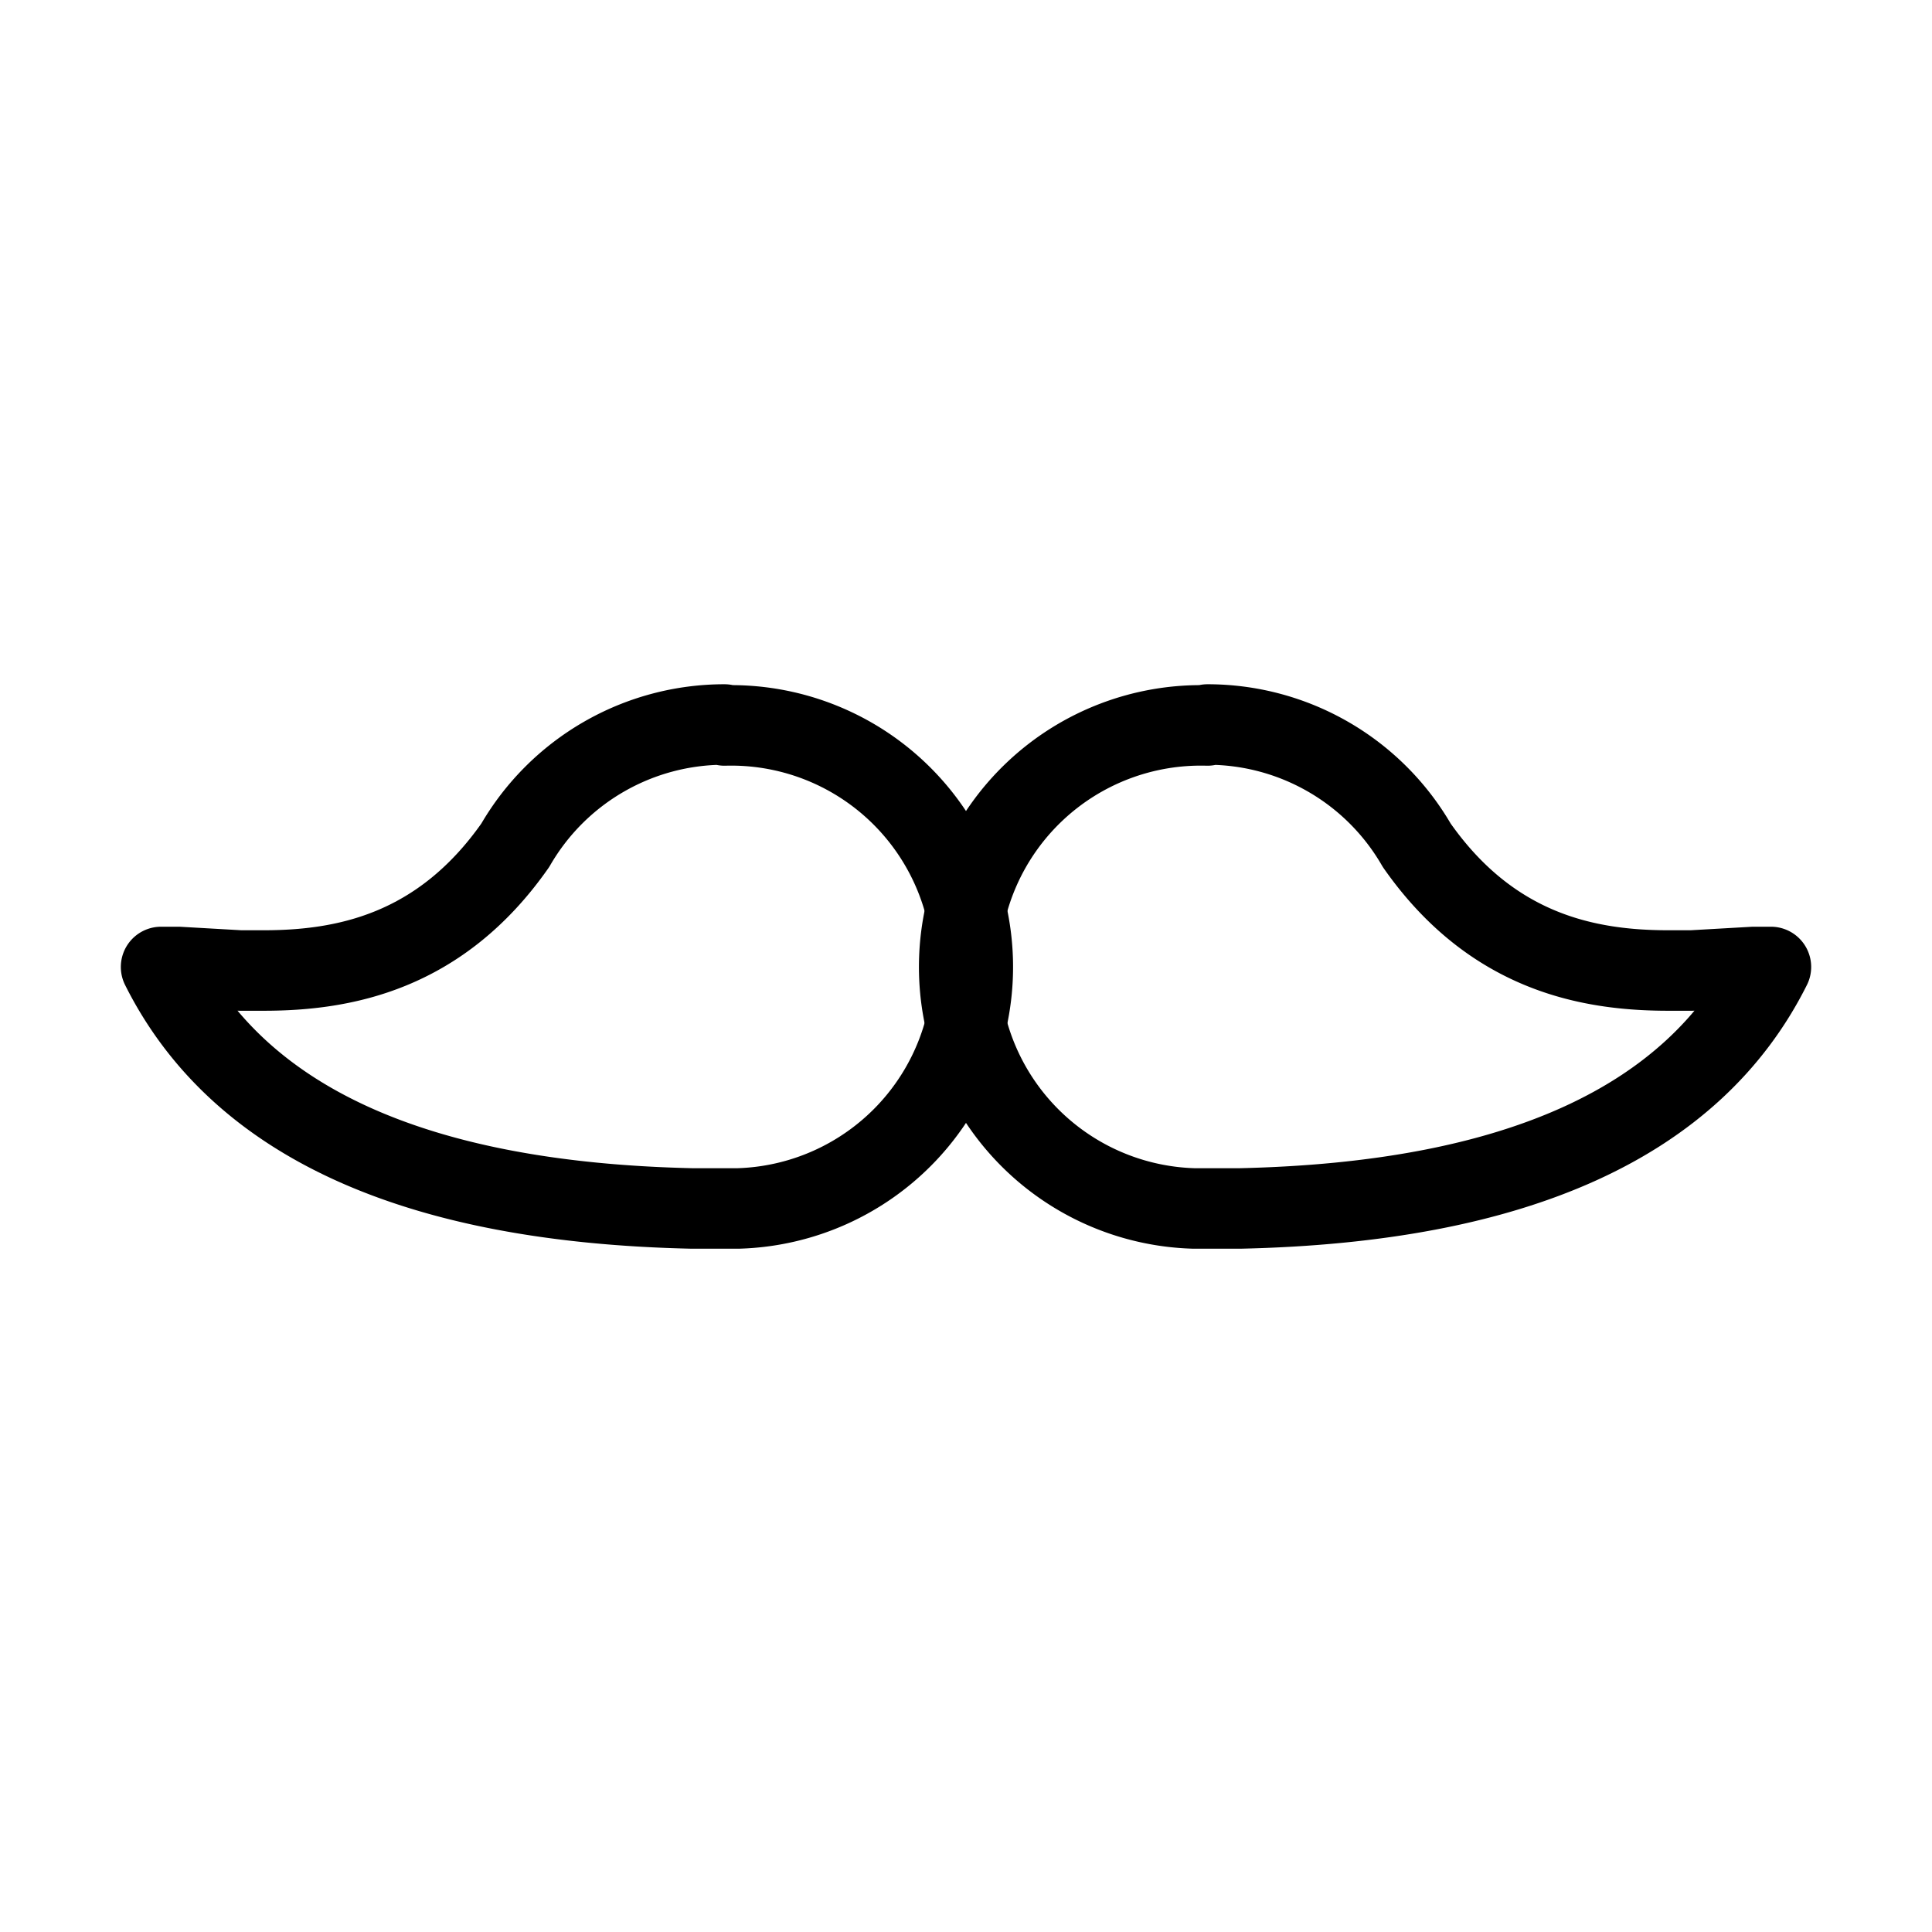 <svg xmlns="http://www.w3.org/2000/svg" viewBox="0 0 24 24" stroke-width="1" stroke="currentColor" fill="none" stroke-linecap="round" stroke-linejoin="round">
  <path stroke="none" d="M0 0h24v24H0z" fill="none"/>
  <path d="M15 9a3 3 0 0 1 2.599 1.5h0c.933 1.333 2.133 1.556 3.126 1.556l.291 0l.77 -.044l.213 0c-.963 1.926 -3.163 2.925 -6.6 3l-.4 0l-.165 0a3 3 0 0 1 .165 -6z" />
  <path d="M9 9a3 3 0 0 0 -2.599 1.5h0c-.933 1.333 -2.133 1.556 -3.126 1.556l-.291 0l-.77 -.044l-.213 0c.963 1.926 3.163 2.925 6.6 3l.4 0l.165 0a3 3 0 0 0 -.165 -6z" />
</svg>



